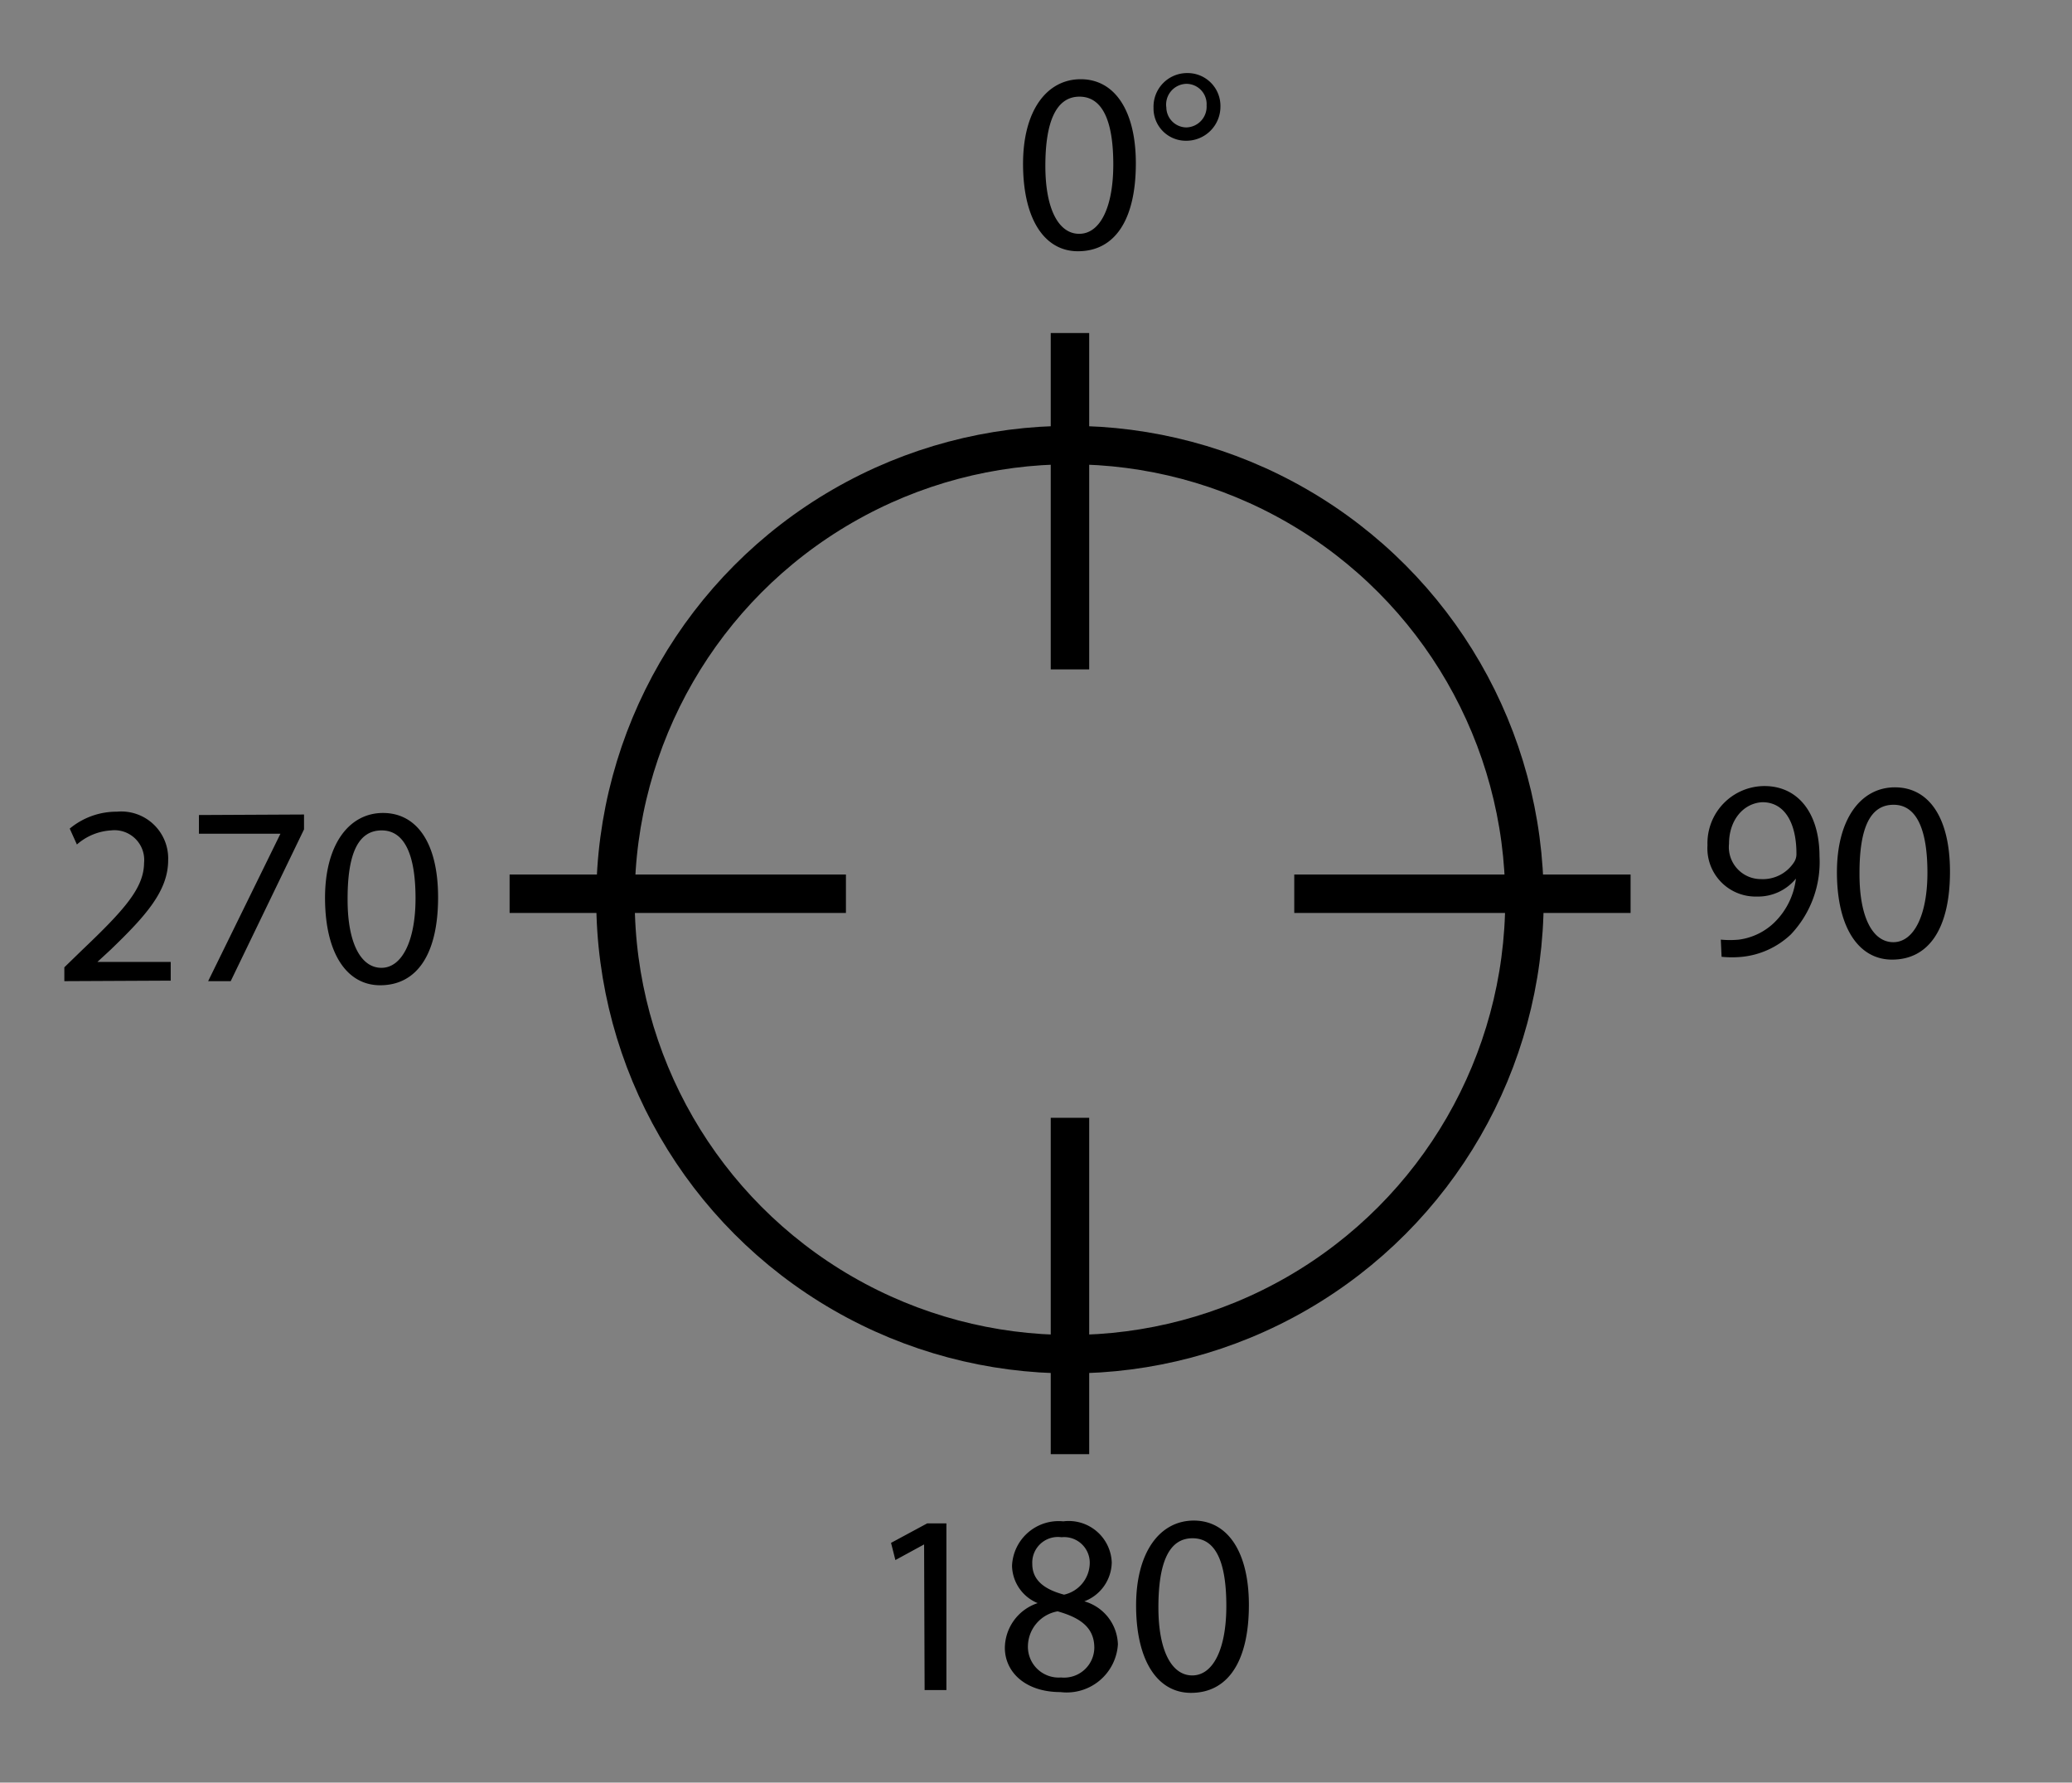 <svg xmlns="http://www.w3.org/2000/svg" viewBox="0 0 80.83 69.53"><rect x="0" y="0" width="80.83" height="69.53" fill="#808080" stroke="none"/><circle cx="41.74" cy="35.09" r="17.73" style="stroke:#000;stroke-miterlimit:10;stroke-width:1.5px;fill:none"/><path d="M41.74 12.99v13.12m0 17.49v13.12M19.88 34.86H33m17.49 0h13.12" style="stroke:#000;stroke-miterlimit:10;stroke-width:1.5px;fill:#fff"/><path d="M44.31 6.37c0 2.21-.82 3.43-2.26 3.43-1.27 0-2.12-1.19-2.14-3.34s.93-3.37 2.25-3.37 2.15 1.22 2.15 3.28Zm-3.53.1c0 1.69.52 2.65 1.32 2.65s1.33-1 1.33-2.71-.43-2.64-1.32-2.64-1.33.94-1.33 2.7Zm6.83-2.32a1.33 1.33 0 0 1-1.34 1.34A1.26 1.26 0 0 1 45 4.2a1.31 1.31 0 0 1 1.32-1.35 1.28 1.28 0 0 1 1.29 1.3Zm-2.11 0a.79.79 0 0 0 .78.82.81.81 0 0 0 .79-.86.79.79 0 0 0-.79-.84.81.81 0 0 0-.78.93Zm21.63 32.5a3.67 3.67 0 0 0 .71 0A2.45 2.45 0 0 0 69.2 36a2.85 2.85 0 0 0 .86-1.73 1.91 1.91 0 0 1-1.53.7 1.88 1.88 0 0 1-1.92-2 2.23 2.23 0 0 1 2.22-2.31c1.33 0 2.15 1.08 2.15 2.74a4.11 4.11 0 0 1-1.12 3.05 3.25 3.25 0 0 1-1.89.87 4.1 4.1 0 0 1-.81 0Zm.32-3.74a1.25 1.25 0 0 0 1.25 1.38 1.45 1.45 0 0 0 1.3-.68.58.58 0 0 0 .08-.32c0-1.11-.41-2-1.33-2-.75.04-1.3.71-1.3 1.62ZM76.07 34c0 2.21-.82 3.43-2.26 3.43-1.27 0-2.13-1.19-2.15-3.34s.94-3.38 2.26-3.38 2.15 1.17 2.15 3.29Zm-3.53.1c0 1.69.52 2.65 1.32 2.65s1.33-1.05 1.33-2.71-.41-2.65-1.32-2.65-1.33.89-1.33 2.66ZM2.51 38.27v-.54l.69-.67c1.66-1.58 2.41-2.42 2.42-3.4a1.16 1.16 0 0 0-1.29-1.27 2.21 2.21 0 0 0-1.33.55l-.28-.62a2.85 2.85 0 0 1 1.84-.66 1.83 1.83 0 0 1 2 1.89c0 1.2-.87 2.17-2.24 3.49l-.52.48h2.86v.73Zm9.35-6.5v.58L9 38.27h-.88l2.82-5.75H7.76v-.73ZM17.09 35c0 2.21-.82 3.43-2.26 3.43-1.27 0-2.13-1.19-2.15-3.34s.94-3.38 2.26-3.38 2.15 1.17 2.15 3.29Zm-3.53.1c0 1.69.52 2.65 1.32 2.65s1.33-1.05 1.33-2.71-.41-2.65-1.32-2.65-1.33.89-1.33 2.66Zm22.49 25.14-1.12.61-.17-.67 1.41-.76h.75v6.5h-.85Zm3.15 4.03a1.86 1.86 0 0 1 1.28-1.74 1.61 1.61 0 0 1-1-1.46 1.82 1.82 0 0 1 2-1.73 1.68 1.68 0 0 1 1.89 1.6 1.65 1.65 0 0 1-1.07 1.52 1.8 1.8 0 0 1 1.31 1.68A2 2 0 0 1 41.37 66c-1.37 0-2.17-.78-2.17-1.73Zm3.49 0c0-.79-.55-1.17-1.43-1.42a1.4 1.4 0 0 0-1.16 1.34 1.2 1.2 0 0 0 1.29 1.24 1.18 1.18 0 0 0 1.3-1.2ZM40.27 61c0 .65.49 1 1.24 1.2a1.28 1.28 0 0 0 1-1.18 1 1 0 0 0-1.1-1.06A1 1 0 0 0 40.27 61Zm8.45 1.6c0 2.21-.82 3.43-2.26 3.43-1.27 0-2.12-1.19-2.14-3.34s.93-3.38 2.25-3.38 2.15 1.22 2.15 3.29Zm-3.53.1c0 1.69.52 2.65 1.32 2.65s1.33-1 1.33-2.71S47.43 60 46.52 60s-1.33.93-1.33 2.7Z"/></svg>